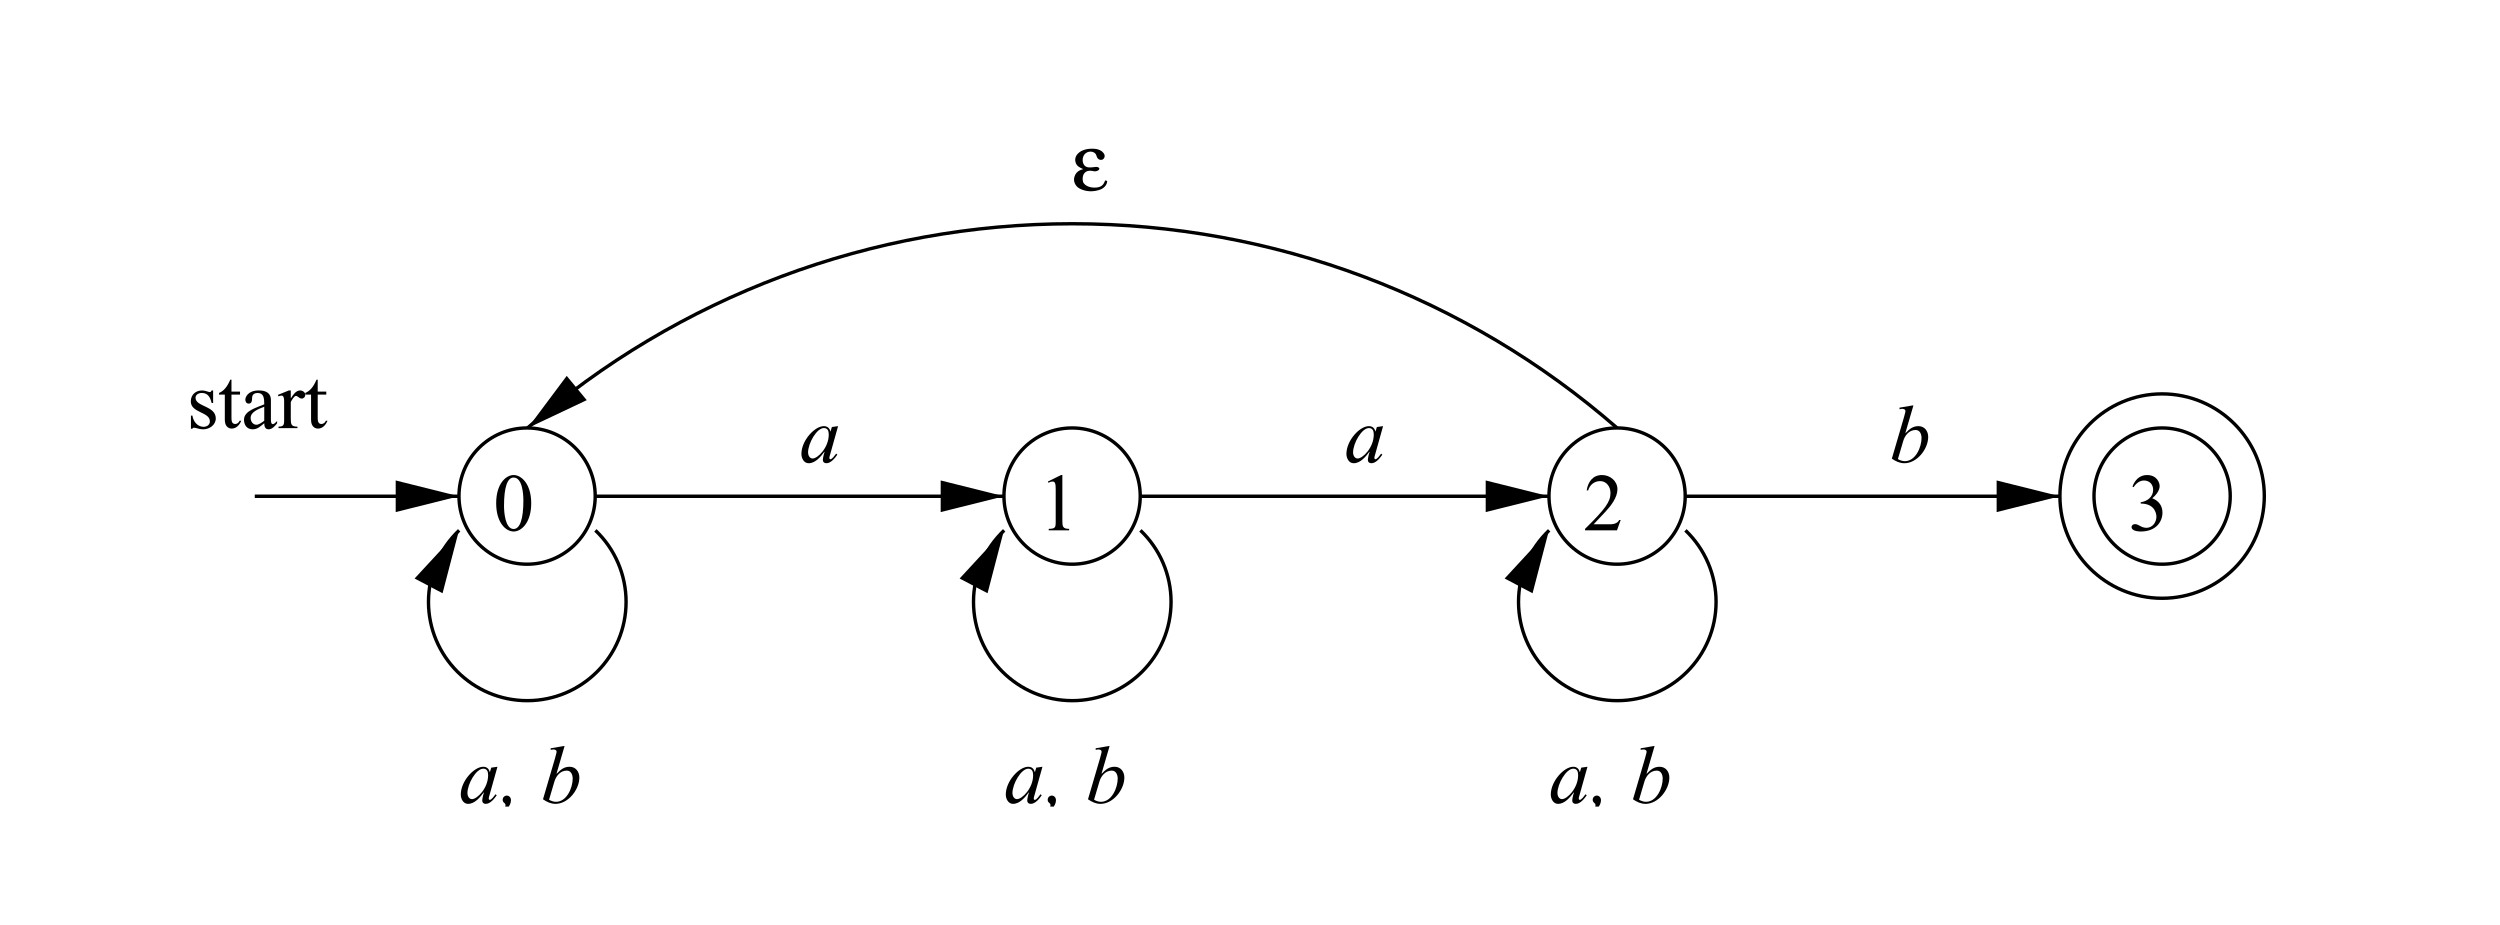 <?xml version="1.0" encoding="UTF-8" standalone="no"?>
<svg
   xmlns:dc="http://purl.org/dc/elements/1.1/"
   xmlns:cc="http://creativecommons.org/ns#"
   xmlns:rdf="http://www.w3.org/1999/02/22-rdf-syntax-ns#"
   xmlns:svg="http://www.w3.org/2000/svg"
   xmlns="http://www.w3.org/2000/svg"
   xmlns:xlink="http://www.w3.org/1999/xlink"
   xmlns:sodipodi="http://sodipodi.sourceforge.net/DTD/sodipodi-0.dtd"
   xmlns:inkscape="http://www.inkscape.org/namespaces/inkscape"
   width="264.218pt"
   height="97.746pt"
   viewBox="0 0 264.218 97.746"
   version="1.2"
   id="svg270"
   sodipodi:docname="book-3-29.svg"
   inkscape:version="1.0.1 (3bc2e813f5, 2020-09-07)">
  <sodipodi:namedview
     pagecolor="#ffffff"
     bordercolor="#666666"
     borderopacity="1"
     objecttolerance="10"
     gridtolerance="10"
     guidetolerance="10"
     inkscape:pageopacity="0"
     inkscape:pageshadow="2"
     inkscape:window-width="1280"
     inkscape:window-height="658"
     id="namedview272"
     showgrid="false"
     inkscape:zoom="2"
     inkscape:cx="157.67547"
     inkscape:cy="50.739531"
     inkscape:window-x="-6"
     inkscape:window-y="-6"
     inkscape:window-maximized="1"
     inkscape:current-layer="svg270" />
  <defs
     id="defs117">
    <g
       id="g58">
      <symbol
         overflow="visible"
         id="glyph0-0">
        <path
           style="stroke:none;"
           d=""
           id="path10" />
      </symbol>
      <symbol
         overflow="visible"
         id="glyph0-1">
        <path
           style="stroke:none;"
           d="M 4.047 -3.812 L 3.391 -3.719 L 3.25 -3.25 L 3.234 -3.25 C 3.156 -3.594 2.922 -3.812 2.547 -3.812 C 1.562 -3.812 0.172 -2.281 0.172 -0.875 C 0.172 -0.438 0.422 0.109 0.938 0.109 C 1.656 0.109 2.219 -0.594 2.594 -1.094 L 2.625 -1.078 C 2.562 -0.969 2.438 -0.438 2.438 -0.234 C 2.438 -0.016 2.594 0.109 2.812 0.109 C 3.297 0.109 3.719 -0.438 3.969 -0.797 L 3.844 -0.906 C 3.688 -0.703 3.422 -0.312 3.234 -0.312 C 3.156 -0.312 3.125 -0.391 3.125 -0.453 C 3.125 -0.562 3.172 -0.688 3.203 -0.797 Z M 3.062 -2.922 C 3.062 -1.531 1.891 -0.391 1.359 -0.391 C 1.031 -0.391 0.875 -0.75 0.875 -1.016 C 0.875 -2.016 1.797 -3.609 2.547 -3.609 C 2.953 -3.609 3.062 -3.297 3.062 -2.922 Z M 3.062 -2.922 "
           id="path13" />
      </symbol>
      <symbol
         overflow="visible"
         id="glyph0-2">
        <path
           style="stroke:none;"
           d="M -0.016 1.094 C 0.547 0.891 1.156 0.359 1.156 -0.281 C 1.156 -0.562 0.953 -0.766 0.719 -0.766 C 0.469 -0.766 0.281 -0.562 0.281 -0.328 C 0.281 0.031 0.578 -0.031 0.578 0.25 C 0.578 0.562 0.172 0.844 -0.094 0.953 Z M -0.016 1.094 "
           id="path16" />
      </symbol>
      <symbol
         overflow="visible"
         id="glyph0-3">
        <path
           style="stroke:none;"
           d=""
           id="path19" />
      </symbol>
      <symbol
         overflow="visible"
         id="glyph0-4">
        <path
           style="stroke:none;"
           d="M 2.5 -6 L 2.406 -6 L 1.031 -5.766 L 1.031 -5.594 C 1.125 -5.609 1.203 -5.641 1.297 -5.641 C 1.453 -5.641 1.656 -5.594 1.656 -5.406 C 1.656 -5.281 1.594 -5.125 1.484 -4.688 L 0.219 -0.375 C 0.625 -0.094 1.047 0.109 1.547 0.109 C 2.891 0.109 4.062 -1.406 4.062 -2.672 C 4.062 -3.297 3.672 -3.812 3.031 -3.812 C 2.422 -3.812 2.062 -3.484 1.672 -3.078 L 1.656 -3.109 Z M 1.422 -2.234 C 1.578 -2.781 2.016 -3.406 2.734 -3.406 C 3.188 -3.406 3.359 -2.953 3.359 -2.562 C 3.359 -1.594 2.734 -0.109 1.594 -0.109 C 1.328 -0.109 1.078 -0.203 0.859 -0.328 Z M 1.422 -2.234 "
           id="path22" />
      </symbol>
      <symbol
         overflow="visible"
         id="glyph1-0">
        <path
           style="stroke:none;"
           d=""
           id="path25" />
      </symbol>
      <symbol
         overflow="visible"
         id="glyph1-1">
        <path
           style="stroke:none;"
           d="M 2.156 -5.844 C 1.344 -5.844 0.312 -4.922 0.312 -2.859 C 0.312 -0.797 1.344 0.125 2.156 0.125 C 2.969 0.125 4.016 -0.797 4.016 -2.859 C 4.016 -4.922 2.969 -5.844 2.156 -5.844 Z M 2.156 -5.578 C 3.094 -5.578 3.188 -3.797 3.188 -3.141 C 3.188 -1.203 2.828 -0.141 2.156 -0.141 C 1.266 -0.141 1.141 -1.922 1.141 -2.578 C 1.141 -4.516 1.484 -5.578 2.156 -5.578 Z M 2.156 -5.578 "
           id="path28" />
      </symbol>
      <symbol
         overflow="visible"
         id="glyph1-2">
        <path
           style="stroke:none;"
           d="M 1.016 -5.156 L 1.078 -5.031 C 1.219 -5.094 1.344 -5.156 1.516 -5.156 C 1.781 -5.156 1.844 -4.938 1.844 -4.344 L 1.844 -0.906 C 1.844 -0.266 1.781 -0.172 1.109 -0.156 L 1.109 0 L 3.266 0 L 3.266 -0.156 C 2.547 -0.156 2.547 -0.438 2.547 -1.125 L 2.547 -5.844 L 2.406 -5.844 Z M 1.016 -5.156 "
           id="path31" />
      </symbol>
      <symbol
         overflow="visible"
         id="glyph1-3">
        <path
           style="stroke:none;"
           d="M 3.953 -1.094 L 3.797 -1.094 C 3.578 -0.641 2.984 -0.641 2.875 -0.641 L 1.094 -0.641 L 2.359 -1.984 C 2.922 -2.594 3.609 -3.469 3.609 -4.344 C 3.609 -5.219 2.828 -5.844 1.984 -5.844 C 1 -5.844 0.5 -5.125 0.359 -4.219 L 0.516 -4.219 C 0.672 -4.797 1.172 -5.203 1.781 -5.203 C 2.438 -5.203 2.875 -4.625 2.875 -3.953 C 2.875 -3.031 2.375 -2.312 0.188 -0.156 L 0.188 0 L 3.562 0 Z M 3.953 -1.094 "
           id="path34" />
      </symbol>
      <symbol
         overflow="visible"
         id="glyph1-4">
        <path
           style="stroke:none;"
           d="M 1.312 -2.828 C 2.969 -2.828 2.969 -1.516 2.969 -1.438 C 2.969 -0.844 2.547 -0.266 1.922 -0.266 C 1.328 -0.266 1.125 -0.656 0.703 -0.656 C 0.516 -0.656 0.344 -0.531 0.344 -0.344 C 0.344 0.062 1.031 0.125 1.312 0.125 C 2.938 0.125 3.609 -0.922 3.609 -1.875 C 3.609 -2.609 3.203 -3.125 2.531 -3.391 C 2.891 -3.688 3.312 -4.188 3.312 -4.672 C 3.312 -5.031 3.031 -5.844 1.969 -5.844 C 1.203 -5.844 0.688 -5.312 0.438 -4.625 L 0.562 -4.562 C 0.797 -4.938 1.188 -5.266 1.656 -5.266 C 2.234 -5.266 2.625 -4.859 2.625 -4.281 C 2.625 -3.531 2 -3.062 1.312 -2.969 Z M 1.312 -2.828 "
           id="path37" />
      </symbol>
      <symbol
         overflow="visible"
         id="glyph1-5">
        <path
           style="stroke:none;"
           d="M 2.797 -3.984 L 2.641 -3.984 C 2.594 -3.891 2.562 -3.812 2.453 -3.812 C 2.344 -3.812 2.234 -3.859 2.141 -3.891 C 1.969 -3.938 1.828 -3.984 1.641 -3.984 C 0.953 -3.984 0.438 -3.531 0.438 -2.828 C 0.438 -1.594 2.453 -1.734 2.453 -0.719 C 2.453 -0.344 2.141 -0.141 1.781 -0.141 C 1.141 -0.141 0.688 -0.719 0.609 -1.328 L 0.453 -1.328 L 0.453 0.062 L 0.609 0.062 C 0.625 -0.016 0.688 -0.047 0.766 -0.047 C 0.828 -0.047 0.922 -0.031 0.969 -0.016 C 1.234 0.062 1.5 0.125 1.75 0.125 C 2.406 0.125 3.078 -0.328 3.078 -1.031 C 3.078 -2.375 0.938 -2.25 0.938 -3.203 C 0.938 -3.547 1.281 -3.719 1.594 -3.719 C 2.266 -3.719 2.5 -3.234 2.641 -2.656 L 2.797 -2.656 Z M 2.797 -3.984 "
           id="path40" />
      </symbol>
      <symbol
         overflow="visible"
         id="glyph1-6">
        <path
           style="stroke:none;"
           d="M 1.375 -3.859 L 1.375 -5.125 L 1.25 -5.125 C 0.922 -4.344 0.547 -3.922 0.062 -3.719 L 0.062 -3.547 L 0.672 -3.547 L 0.672 -0.875 C 0.672 -0.125 1.125 0.047 1.406 0.047 C 1.891 0.047 2.25 -0.359 2.406 -0.781 L 2.234 -0.781 C 2.172 -0.594 1.969 -0.438 1.781 -0.438 C 1.375 -0.438 1.375 -0.828 1.375 -1.172 L 1.375 -3.547 L 2.281 -3.547 L 2.281 -3.859 Z M 1.375 -3.859 "
           id="path43" />
      </symbol>
      <symbol
         overflow="visible"
         id="glyph1-7">
        <path
           style="stroke:none;"
           d="M 3.141 -2.938 C 3.141 -3.188 3.141 -3.984 1.859 -3.984 C 0.688 -3.984 0.438 -3.25 0.438 -3.016 C 0.438 -2.797 0.547 -2.594 0.797 -2.594 C 1.062 -2.594 1.156 -2.797 1.156 -3.219 C 1.156 -3.562 1.438 -3.719 1.734 -3.719 C 2.391 -3.719 2.438 -3.156 2.438 -2.516 C 1.734 -2.203 0.297 -1.859 0.297 -0.891 C 0.297 -0.312 0.625 0.125 1.219 0.125 C 1.75 0.125 2.047 -0.219 2.438 -0.516 C 2.438 -0.188 2.531 0.125 2.906 0.125 C 3.266 0.125 3.609 -0.25 3.797 -0.516 L 3.797 -0.75 C 3.688 -0.641 3.484 -0.422 3.359 -0.422 C 3.141 -0.422 3.141 -0.688 3.141 -1.078 Z M 2.438 -0.781 C 2.234 -0.625 1.875 -0.359 1.609 -0.359 C 1.234 -0.359 1 -0.719 1 -1.078 C 1 -1.734 1.859 -2.031 2.438 -2.266 Z M 2.438 -0.781 "
           id="path46" />
      </symbol>
      <symbol
         overflow="visible"
         id="glyph1-8">
        <path
           style="stroke:none;"
           d="M 1.406 -3.984 L 1.203 -3.984 L 0.047 -3.516 L 0.109 -3.359 C 0.188 -3.391 0.297 -3.438 0.391 -3.438 C 0.516 -3.438 0.703 -3.438 0.703 -2.844 L 0.703 -0.734 C 0.703 -0.219 0.5 -0.172 0.109 -0.156 L 0.109 0 L 2.109 0 L 2.109 -0.156 C 1.406 -0.156 1.406 -0.438 1.406 -1.125 L 1.406 -2.75 C 1.484 -2.922 1.75 -3.406 1.953 -3.406 C 2.141 -3.406 2.297 -3.125 2.562 -3.125 C 2.781 -3.125 2.938 -3.312 2.938 -3.516 C 2.938 -3.797 2.656 -3.984 2.391 -3.984 C 1.938 -3.984 1.609 -3.469 1.422 -3.156 L 1.406 -3.156 Z M 1.406 -3.984 "
           id="path49" />
      </symbol>
      <symbol
         overflow="visible"
         id="glyph2-0">
        <path
           style="stroke:none;"
           d=""
           id="path52" />
      </symbol>
      <symbol
         overflow="visible"
         id="glyph2-1">
        <path
           style="stroke:none;"
           d="M 3.469 -0.984 C 3.297 -0.469 3.047 -0.297 2.594 -0.234 C 2.344 -0.203 1.594 -0.188 1.219 -0.672 C 1.078 -0.859 1.062 -1.219 1.141 -1.484 C 1.25 -1.844 1.562 -2.078 2.109 -1.984 C 2.312 -1.938 2.484 -1.906 2.688 -2.016 C 3.016 -2.172 2.828 -2.438 2.484 -2.406 L 2.016 -2.359 C 1.656 -2.328 1.219 -2.375 1.109 -2.953 C 1.078 -3.094 1.047 -3.703 1.578 -3.953 C 2.016 -4.141 2.469 -3.938 2.547 -3.609 C 2.688 -3.047 3.125 -3.141 3.203 -3.188 C 3.406 -3.312 3.516 -3.578 3.312 -3.859 C 3.156 -4.094 2.906 -4.188 2.734 -4.25 C 2.5 -4.344 1.422 -4.469 0.75 -3.953 C 0.203 -3.531 0.281 -3.047 0.375 -2.797 C 0.5 -2.5 0.688 -2.391 1.156 -2.172 C 0.922 -2.109 0.422 -1.984 0.234 -1.391 C 0.062 -0.875 0.344 -0.391 0.688 -0.172 C 1.125 0.094 1.891 0.312 2.781 0.047 C 3.469 -0.141 3.688 -0.625 3.688 -0.922 Z M 3.469 -0.984 "
           id="path55" />
      </symbol>
    </g>
    <clipPath
       id="clip1">
      <path
         d="M 40 50 L 72 50 L 72 80 L 40 80 Z M 40 50 "
         id="path60" />
    </clipPath>
    <clipPath
       id="clip2">
      <path
         d="M 19.527 85.25 L 240.527 85.25 L 240.527 15.25 L 19.527 15.25 Z M 50.109 56.051 L 47.566 54.703 L 44.109 61.09 L 48.145 56.723 L 46.656 62.434 "
         id="path63" />
    </clipPath>
    <clipPath
       id="clip3">
      <path
         d="M 52 84 L 54 84 L 54 85.25 L 52 85.25 Z M 52 84 "
         id="path66" />
    </clipPath>
    <clipPath
       id="clip4">
      <path
         d="M 97 50 L 129 50 L 129 80 L 97 80 Z M 97 50 "
         id="path69" />
    </clipPath>
    <clipPath
       id="clip5">
      <path
         d="M 19.527 85.25 L 240.527 85.25 L 240.527 15.25 L 19.527 15.25 Z M 107.711 56.051 L 105.168 54.703 L 101.711 61.09 L 105.742 56.723 L 104.254 62.434 "
         id="path72" />
    </clipPath>
    <clipPath
       id="clip6">
      <path
         d="M 110 84 L 112 84 L 112 85.25 L 110 85.25 Z M 110 84 "
         id="path75" />
    </clipPath>
    <clipPath
       id="clip7">
      <path
         d="M 155 50 L 187 50 L 187 80 L 155 80 Z M 155 50 "
         id="path78" />
    </clipPath>
    <clipPath
       id="clip8">
      <path
         d="M 19.527 85.25 L 240.527 85.25 L 240.527 15.25 L 19.527 15.25 Z M 165.312 56.051 L 162.766 54.703 L 159.312 61.09 L 163.344 56.723 L 161.855 62.434 "
         id="path81" />
    </clipPath>
    <clipPath
       id="clip9">
      <path
         d="M 167 84 L 170 84 L 170 85.25 L 167 85.25 Z M 167 84 "
         id="path84" />
    </clipPath>
    <clipPath
       id="clip10">
      <path
         d="M 50 18 L 177 18 L 177 51 L 50 51 Z M 50 18 "
         id="path87" />
    </clipPath>
    <clipPath
       id="clip11">
      <path
         d="M 19.527 85.25 L 240.527 85.25 L 240.527 15.25 L 19.527 15.25 Z M 54.238 44.578 L 56.062 46.785 L 61.727 42.227 L 56.352 44.77 L 59.902 40.016 "
         id="path90" />
    </clipPath>
    <clipPath
       id="clip12">
      <path
         d="M 26 52 L 49 52 L 49 53 L 26 53 Z M 26 52 "
         id="path93" />
    </clipPath>
    <clipPath
       id="clip13">
      <path
         d="M 19.527 85.25 L 240.527 85.25 L 240.527 15.25 L 19.527 15.25 Z M 49.246 53.891 L 49.246 51.008 L 42 51.008 L 47.758 52.449 L 42 53.891 "
         id="path96" />
    </clipPath>
    <clipPath
       id="clip14">
      <path
         d="M 62 52 L 107 52 L 107 53 L 62 53 Z M 62 52 "
         id="path99" />
    </clipPath>
    <clipPath
       id="clip15">
      <path
         d="M 19.527 85.25 L 240.527 85.25 L 240.527 15.25 L 19.527 15.25 Z M 106.848 53.891 L 106.848 51.008 L 99.598 51.008 L 105.359 52.449 L 99.598 53.891 "
         id="path102" />
    </clipPath>
    <clipPath
       id="clip16">
      <path
         d="M 120 52 L 164 52 L 164 53 L 120 53 Z M 120 52 "
         id="path105" />
    </clipPath>
    <clipPath
       id="clip17">
      <path
         d="M 19.527 85.25 L 240.527 85.25 L 240.527 15.25 L 19.527 15.25 Z M 164.445 53.891 L 164.445 51.008 L 157.199 51.008 L 162.961 52.449 L 157.199 53.891 "
         id="path108" />
    </clipPath>
    <clipPath
       id="clip18">
      <path
         d="M 177 52 L 218 52 L 218 53 L 177 53 Z M 177 52 "
         id="path111" />
    </clipPath>
    <clipPath
       id="clip19">
      <path
         d="M 19.527 85.25 L 240.527 85.25 L 240.527 15.25 L 19.527 15.25 Z M 218.445 53.891 L 218.445 51.008 L 211.199 51.008 L 216.961 52.449 L 211.199 53.891 "
         id="path114" />
    </clipPath>
  </defs>
  <g
     id="surface34377">
    <g
       clip-path="url(#clip1)"
       clip-rule="nonzero"
       id="g123">
      <g
         clip-path="url(#clip2)"
         clip-rule="evenodd"
         id="g121">
        <path
           style="fill:none;stroke-width:0.36;stroke-linecap:butt;stroke-linejoin:miter;stroke:rgb(0%,0%,0%);stroke-opacity:1;stroke-miterlimit:10;"
           d="M 175.879 251.258 C 177.949 249.289 179.121 246.555 179.121 243.7 C 179.121 237.938 174.441 233.258 168.68 233.258 C 162.918 233.258 158.238 237.938 158.238 243.7 C 158.238 246.555 159.41 249.289 161.48 251.258 "
           transform="matrix(1,0,0,-1,-112.953,307.309)"
           id="path119" />
      </g>
    </g>
    <path
       style="fill-rule:evenodd;fill:rgb(0%,0%,0%);fill-opacity:1;stroke-width:0.36;stroke-linecap:butt;stroke-linejoin:miter;stroke:rgb(0%,0%,0%);stroke-opacity:1;stroke-miterlimit:10;"
       d="M 159.609 244.875 L 161.098 250.586 L 157.062 246.219 Z M 159.609 244.875 "
       transform="matrix(1,0,0,-1,-112.953,307.309)"
       id="path125" />
    <g
       style="fill:rgb(0%,0%,0%);fill-opacity:1;"
       id="g129">
      <use
         xlink:href="#glyph0-1"
         x="48.527"
         y="84.849"
         id="use127" />
    </g>
    <g
       clip-path="url(#clip3)"
       clip-rule="nonzero"
       id="g135">
      <g
         style="fill:rgb(0%,0%,0%);fill-opacity:1;"
         id="g133">
        <use
           xlink:href="#glyph0-2"
           x="52.847"
           y="84.849"
           id="use131" />
      </g>
    </g>
    <g
       style="fill:rgb(0%,0%,0%);fill-opacity:1;"
       id="g141">
      <use
         xlink:href="#glyph0-3"
         x="55.008"
         y="84.849"
         id="use137" />
      <use
         xlink:href="#glyph0-4"
         x="57.168"
         y="84.849"
         id="use139" />
    </g>
    <g
       clip-path="url(#clip4)"
       clip-rule="nonzero"
       id="g147">
      <g
         clip-path="url(#clip5)"
         clip-rule="evenodd"
         id="g145">
        <path
           style="fill:none;stroke-width:0.36;stroke-linecap:butt;stroke-linejoin:miter;stroke:rgb(0%,0%,0%);stroke-opacity:1;stroke-miterlimit:10;"
           d="M 233.48 251.258 C 235.551 249.289 236.719 246.555 236.719 243.7 C 236.719 237.938 232.043 233.258 226.281 233.258 C 220.516 233.258 215.84 237.938 215.84 243.7 C 215.84 246.555 217.012 249.289 219.082 251.258 "
           transform="matrix(1,0,0,-1,-112.953,307.309)"
           id="path143" />
      </g>
    </g>
    <path
       style="fill-rule:evenodd;fill:rgb(0%,0%,0%);fill-opacity:1;stroke-width:0.36;stroke-linecap:butt;stroke-linejoin:miter;stroke:rgb(0%,0%,0%);stroke-opacity:1;stroke-miterlimit:10;"
       d="M 217.207 244.875 L 218.695 250.586 L 214.664 246.219 Z M 217.207 244.875 "
       transform="matrix(1,0,0,-1,-112.953,307.309)"
       id="path149" />
    <g
       style="fill:rgb(0%,0%,0%);fill-opacity:1;"
       id="g153">
      <use
         xlink:href="#glyph0-1"
         x="106.127"
         y="84.849"
         id="use151" />
    </g>
    <g
       clip-path="url(#clip6)"
       clip-rule="nonzero"
       id="g159">
      <g
         style="fill:rgb(0%,0%,0%);fill-opacity:1;"
         id="g157">
        <use
           xlink:href="#glyph0-2"
           x="110.447"
           y="84.849"
           id="use155" />
      </g>
    </g>
    <g
       style="fill:rgb(0%,0%,0%);fill-opacity:1;"
       id="g165">
      <use
         xlink:href="#glyph0-3"
         x="112.608"
         y="84.849"
         id="use161" />
      <use
         xlink:href="#glyph0-4"
         x="114.768"
         y="84.849"
         id="use163" />
    </g>
    <g
       clip-path="url(#clip7)"
       clip-rule="nonzero"
       id="g171">
      <g
         clip-path="url(#clip8)"
         clip-rule="evenodd"
         id="g169">
        <path
           style="fill:none;stroke-width:0.36;stroke-linecap:butt;stroke-linejoin:miter;stroke:rgb(0%,0%,0%);stroke-opacity:1;stroke-miterlimit:10;"
           d="M 291.082 251.258 C 293.148 249.289 294.32 246.555 294.32 243.7 C 294.32 237.938 289.644 233.258 283.879 233.258 C 278.117 233.258 273.441 237.938 273.441 243.7 C 273.441 246.555 274.609 249.289 276.68 251.258 "
           transform="matrix(1,0,0,-1,-112.953,307.309)"
           id="path167" />
      </g>
    </g>
    <path
       style="fill-rule:evenodd;fill:rgb(0%,0%,0%);fill-opacity:1;stroke-width:0.36;stroke-linecap:butt;stroke-linejoin:miter;stroke:rgb(0%,0%,0%);stroke-opacity:1;stroke-miterlimit:10;"
       d="M 274.808 244.875 L 276.297 250.586 L 272.265 246.219 Z M 274.808 244.875 "
       transform="matrix(1,0,0,-1,-112.953,307.309)"
       id="path173" />
    <g
       style="fill:rgb(0%,0%,0%);fill-opacity:1;"
       id="g177">
      <use
         xlink:href="#glyph0-1"
         x="163.727"
         y="84.849"
         id="use175" />
    </g>
    <g
       clip-path="url(#clip9)"
       clip-rule="nonzero"
       id="g183">
      <g
         style="fill:rgb(0%,0%,0%);fill-opacity:1;"
         id="g181">
        <use
           xlink:href="#glyph0-2"
           x="168.047"
           y="84.849"
           id="use179" />
      </g>
    </g>
    <g
       style="fill:rgb(0%,0%,0%);fill-opacity:1;"
       id="g189">
      <use
         xlink:href="#glyph0-3"
         x="170.208"
         y="84.849"
         id="use185" />
      <use
         xlink:href="#glyph0-4"
         x="172.368"
         y="84.849"
         id="use187" />
    </g>
    <g
       clip-path="url(#clip10)"
       clip-rule="nonzero"
       id="g195">
      <g
         clip-path="url(#clip11)"
         clip-rule="evenodd"
         id="g193">
        <path
           style="fill:none;stroke-width:0.36;stroke-linecap:butt;stroke-linejoin:miter;stroke:rgb(0%,0%,0%);stroke-opacity:1;stroke-miterlimit:10;"
           d="M 283.867 262.071 C 267.91 275.993 247.453 283.661 226.281 283.661 C 205.105 283.661 184.648 275.993 168.695 262.071 "
           transform="matrix(1,0,0,-1,-112.953,307.309)"
           id="path191" />
      </g>
    </g>
    <path
       style="fill-rule:evenodd;fill:rgb(0%,0%,0%);fill-opacity:1;stroke-width:0.36;stroke-linecap:butt;stroke-linejoin:miter;stroke:rgb(0%,0%,0%);stroke-opacity:1;stroke-miterlimit:10;"
       d="M 172.855 267.293 L 169.305 262.539 L 174.68 265.082 Z M 172.855 267.293 "
       transform="matrix(1,0,0,-1,-112.953,307.309)"
       id="path197" />
    <path
       style="fill:none;stroke-width:0.36;stroke-linecap:butt;stroke-linejoin:miter;stroke:rgb(0%,0%,0%);stroke-opacity:1;stroke-miterlimit:10;"
       d="M 175.859 254.879 C 175.859 250.907 172.633 247.68 168.66 247.68 C 164.687 247.68 161.461 250.907 161.461 254.879 C 161.461 258.856 164.687 262.079 168.66 262.079 C 172.633 262.079 175.859 258.856 175.859 254.879 Z M 233.461 254.879 C 233.461 250.907 230.234 247.68 226.262 247.68 C 222.285 247.68 219.058 250.907 219.058 254.879 C 219.058 258.856 222.285 262.079 226.262 262.079 C 230.234 262.079 233.461 258.856 233.461 254.879 Z M 291.058 254.879 C 291.058 250.907 287.836 247.68 283.859 247.68 C 279.887 247.68 276.66 250.907 276.66 254.879 C 276.66 258.856 279.887 262.079 283.859 262.079 C 287.836 262.079 291.058 258.856 291.058 254.879 Z M 348.66 254.879 C 348.66 250.907 345.433 247.68 341.461 247.68 C 337.484 247.68 334.262 250.907 334.262 254.879 C 334.262 258.856 337.484 262.079 341.461 262.079 C 345.433 262.079 348.66 258.856 348.66 254.879 Z M 352.262 254.879 C 352.262 248.918 347.422 244.079 341.461 244.079 C 335.5 244.079 330.66 248.918 330.66 254.879 C 330.66 260.84 335.5 265.68 341.461 265.68 C 347.422 265.68 352.262 260.84 352.262 254.879 Z M 352.262 254.879 "
       transform="matrix(1,0,0,-1,-112.953,307.309)"
       id="path199" />
    <g
       clip-path="url(#clip12)"
       clip-rule="nonzero"
       id="g205">
      <g
         clip-path="url(#clip13)"
         clip-rule="evenodd"
         id="g203">
        <path
           style="fill:none;stroke-width:0.36;stroke-linecap:butt;stroke-linejoin:miter;stroke:rgb(0%,0%,0%);stroke-opacity:1;stroke-miterlimit:10;"
           d="M 139.879 254.86 L 161.48 254.86 "
           transform="matrix(1,0,0,-1,-112.953,307.309)"
           id="path201" />
      </g>
    </g>
    <path
       style="fill-rule:evenodd;fill:rgb(0%,0%,0%);fill-opacity:1;stroke-width:0.36;stroke-linecap:butt;stroke-linejoin:miter;stroke:rgb(0%,0%,0%);stroke-opacity:1;stroke-miterlimit:10;"
       d="M 154.953 253.418 L 160.711 254.86 L 154.953 256.301 Z M 154.953 253.418 "
       transform="matrix(1,0,0,-1,-112.953,307.309)"
       id="path207" />
    <g
       clip-path="url(#clip14)"
       clip-rule="nonzero"
       id="g213">
      <g
         clip-path="url(#clip15)"
         clip-rule="evenodd"
         id="g211">
        <path
           style="fill:none;stroke-width:0.36;stroke-linecap:butt;stroke-linejoin:miter;stroke:rgb(0%,0%,0%);stroke-opacity:1;stroke-miterlimit:10;"
           d="M 175.879 254.86 L 219.082 254.86 "
           transform="matrix(1,0,0,-1,-112.953,307.309)"
           id="path209" />
      </g>
    </g>
    <path
       style="fill-rule:evenodd;fill:rgb(0%,0%,0%);fill-opacity:1;stroke-width:0.36;stroke-linecap:butt;stroke-linejoin:miter;stroke:rgb(0%,0%,0%);stroke-opacity:1;stroke-miterlimit:10;"
       d="M 212.551 253.418 L 218.312 254.86 L 212.551 256.301 Z M 212.551 253.418 "
       transform="matrix(1,0,0,-1,-112.953,307.309)"
       id="path215" />
    <g
       clip-path="url(#clip16)"
       clip-rule="nonzero"
       id="g221">
      <g
         clip-path="url(#clip17)"
         clip-rule="evenodd"
         id="g219">
        <path
           style="fill:none;stroke-width:0.36;stroke-linecap:butt;stroke-linejoin:miter;stroke:rgb(0%,0%,0%);stroke-opacity:1;stroke-miterlimit:10;"
           d="M 233.48 254.86 L 276.68 254.86 "
           transform="matrix(1,0,0,-1,-112.953,307.309)"
           id="path217" />
      </g>
    </g>
    <path
       style="fill-rule:evenodd;fill:rgb(0%,0%,0%);fill-opacity:1;stroke-width:0.36;stroke-linecap:butt;stroke-linejoin:miter;stroke:rgb(0%,0%,0%);stroke-opacity:1;stroke-miterlimit:10;"
       d="M 270.152 253.418 L 275.914 254.86 L 270.152 256.301 Z M 270.152 253.418 "
       transform="matrix(1,0,0,-1,-112.953,307.309)"
       id="path223" />
    <g
       clip-path="url(#clip18)"
       clip-rule="nonzero"
       id="g229">
      <g
         clip-path="url(#clip19)"
         clip-rule="evenodd"
         id="g227">
        <path
           style="fill:none;stroke-width:0.36;stroke-linecap:butt;stroke-linejoin:miter;stroke:rgb(0%,0%,0%);stroke-opacity:1;stroke-miterlimit:10;"
           d="M 291.082 254.86 L 330.68 254.86 "
           transform="matrix(1,0,0,-1,-112.953,307.309)"
           id="path225" />
      </g>
    </g>
    <path
       style="fill-rule:evenodd;fill:rgb(0%,0%,0%);fill-opacity:1;stroke-width:0.36;stroke-linecap:butt;stroke-linejoin:miter;stroke:rgb(0%,0%,0%);stroke-opacity:1;stroke-miterlimit:10;"
       d="M 324.152 253.418 L 329.914 254.86 L 324.152 256.301 Z M 324.152 253.418 "
       transform="matrix(1,0,0,-1,-112.953,307.309)"
       id="path231" />
    <g
       style="fill:rgb(0%,0%,0%);fill-opacity:1;"
       id="g237">
      <use
         xlink:href="#glyph0-1"
         x="84.527"
         y="48.849"
         id="use233" />
      <use
         xlink:href="#glyph0-4"
         x="199.724"
         y="48.849"
         id="use235" />
    </g>
    <g
       style="fill:rgb(0%,0%,0%);fill-opacity:1;"
       id="g247">
      <use
         xlink:href="#glyph1-1"
         x="52.127"
         y="56.049"
         id="use239" />
      <use
         xlink:href="#glyph1-2"
         x="109.73"
         y="56.049"
         id="use241" />
      <use
         xlink:href="#glyph1-3"
         x="167.333"
         y="56.049"
         id="use243" />
      <use
         xlink:href="#glyph1-4"
         x="224.936"
         y="56.049"
         id="use245" />
    </g>
    <g
       style="fill:rgb(0%,0%,0%);fill-opacity:1;"
       id="g259">
      <use
         xlink:href="#glyph1-5"
         x="19.727"
         y="45.249"
         id="use249" />
      <use
         xlink:href="#glyph1-6"
         x="23.088"
         y="45.249"
         id="use251" />
      <use
         xlink:href="#glyph1-7"
         x="25.49"
         y="45.249"
         id="use253" />
      <use
         xlink:href="#glyph1-8"
         x="29.326"
         y="45.249"
         id="use255" />
      <use
         xlink:href="#glyph1-6"
         x="32.203"
         y="45.249"
         id="use257" />
    </g>
    <g
       style="fill:rgb(0%,0%,0%);fill-opacity:1;"
       id="g263">
      <use
         xlink:href="#glyph0-1"
         x="142.127"
         y="48.849"
         id="use261" />
    </g>
    <g
       style="fill:rgb(0%,0%,0%);fill-opacity:1;"
       id="g267">
      <use
         xlink:href="#glyph2-1"
         x="113.328"
         y="20.049"
         id="use265" />
    </g>
  </g>
</svg>
